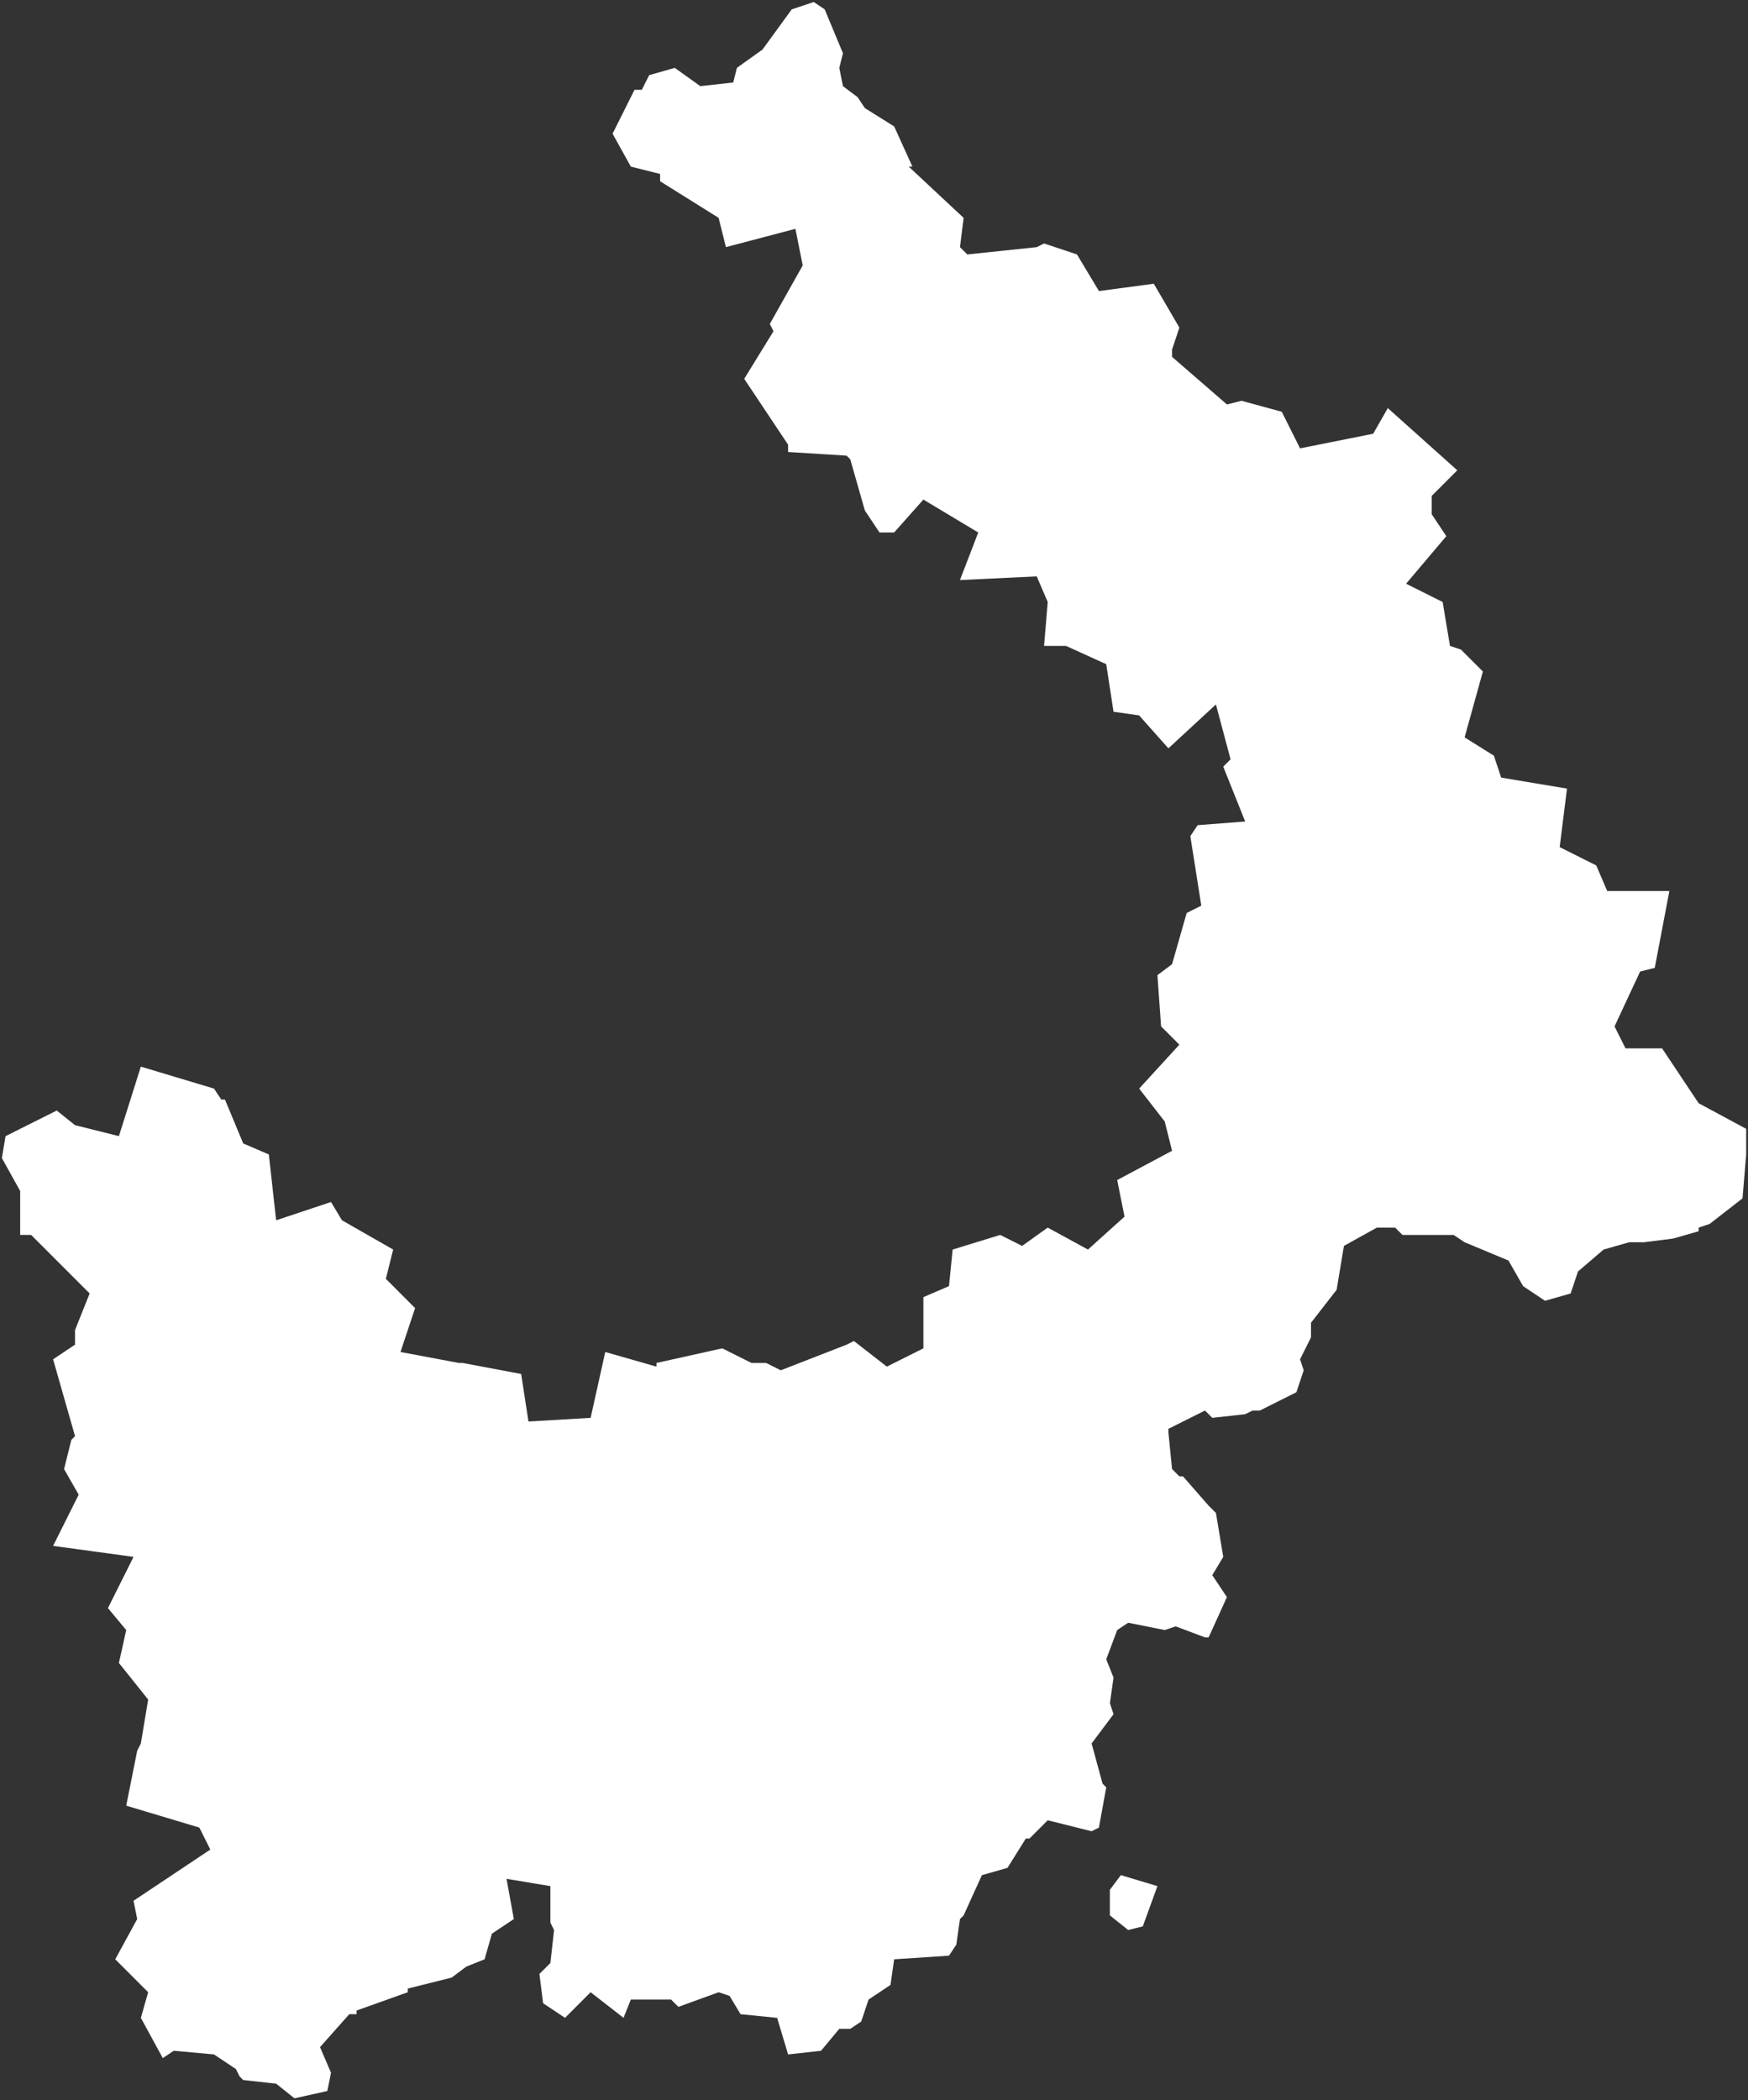 <?xml version="1.0" encoding="UTF-8" standalone="no"?>
<svg
   id="fantasyMap"
   width="478.022"
   height="574.092"
   version="1.1"
   background-color="#000000"
   xmlns="http://www.w3.org/2000/svg"
   xmlns:svg="http://www.w3.org/2000/svg">
  <rect width="100%" height="100%" fill="#333333" stroke="none"/>
  <defs
     id="defs115" />
  <g
     id="States_1705768885.6964557"
     style="display:inline"
     transform="translate(-1481.478,-457.448)">
    <path
       id="state-border13"
       d="m 1694,465.5 4,-5.5 6,-2 3,2 5,12 -1,4 1,5 4,3 2,3 8,5 5,11 h -1 l 15,14 -1,8 2,2 19,-2 2,-1 9,3 6,10 15,-2 7,12 -2,6 v 2 l 15,13 4,-1 11,3 5,10 20,-4 4,-7 v 0 l 19,17 -7,7 v 5 l 4,6 -11,13 10,5 2,12 3,1 6,6 -5,18 8,5 2,6 18,3 -2,16 10,5 3,7 h 17 l -4,21 -4,1 -7,15 3,6 h 10 l 10,15 v 0 l 13,7 v 7 0 l -1,12 -9,7 -3,1 v 1 l -7,2 v 0 l -8,1 h -4 l -7,2 -7,6 -2,6 -7,2 -6,-4 -4,-7 -12,-5 v 0 l -3,-2 h -14 l -2,-2 h -5 l -9,5 -2,12 v 0 l -7,9 v 4 l -3,6 1,3 -2,6 -10,5 h -2 l -2,1 -9,1 -2,-2 -10,5 v 1 l 1,10 2,2 h 1 l 7,8 1,1 1,1 2,12 -3,5 4,6 -5,11 h -1 l -8,-3 -3,1 -10,-2 -3,2 -3,8 2,5 -1,7 1,3 -6,8 3,11 1,1 -2,11 -2,1 -12,-3 -5,5 h -1 l -5,8 -7,2 -5,11 -1,1 -1,7 -2,3 -15,1 -1,7 -6,4 -2,6 -3,2 h -3 l -5,6 -9,1 -3,-10 -10,-1 -3,-5 -3,-1 -11,4 -2,-2 h -11 l -2,5 -9,-7 -7,7 -6,-4 -1,-8 3,-3 1,-9 -1,-2 v -10 l -12,-2 2,11 -6,4 -2,7 -5,2 -4,3 -12,3 v 1 l -14,5 v 1 h -2 l -8,9 3,7 -1,5 -9,2 -5,-4 -9,-1 -1,-1 -1,-2 -6,-4 -11,-1 -3,2 -6,-11 2,-7 -9,-9 6,-11 -1,-5 21,-14 -2,-4 -1,-2 -20,-6 3,-15 1,-2 2,-12 -8,-10 2,-9 -5,-6 7,-14 -22,-3 7,-14 -4,-7 2,-8 1,-1 -6,-21 6,-4 v -4 l 4,-10 -16,-16 h -3 v -12 l -5,-9 1,-6 14,-7 5,4 12,3 6,-19 20,6 2,3 h 1 l 5,12 7,3 2,18 15,-5 3,5 14,8 -2,8 8,8 -4,12 16,3 h 1 l 16,3 2,13 v 0 l 17,-1 4,-18 14,4 v -1 l 18,-4 8,4 h 4 l 4,2 18,-7 2,-1 9,7 10,-5 v -14 l 7,-3 1,-10 13,-4 6,3 7,-5 11,6 10,-9 -2,-10 15,-8 -2,-8 -7,-9 11,-12 -5,-5 -1,-14 4,-3 4,-14 4,-2 -3,-19 2,-3 13,-1 -6,-15 2,-2 -4,-15 -13,12 -8,-9 -7,-1 -2,-13 -11,-5 h -6 l 1,-12 -3,-7 -21,1 5,-13 -15,-9 -8,9 h -4 l -4,-6 -4,-14 -1,-1 -16,-1 v -2 l -12,-18 8,-13 -1,-2 9,-16 -2,-10 -19,5 -2,-8 -16,-10 v -2 l -8,-2 -5,-9 6,-12 h 2 l 2,-4 7,-2 7,5 9,-1 1,-4 7,-5 4,-5.5 m 91,515.5 5,4 4,-1 4,-11 -10,-3 -3,4 v 7"
       clip-path="url(#state-clip13)"
       
       style="fill:#ffffff" />
  </g>
</svg>
